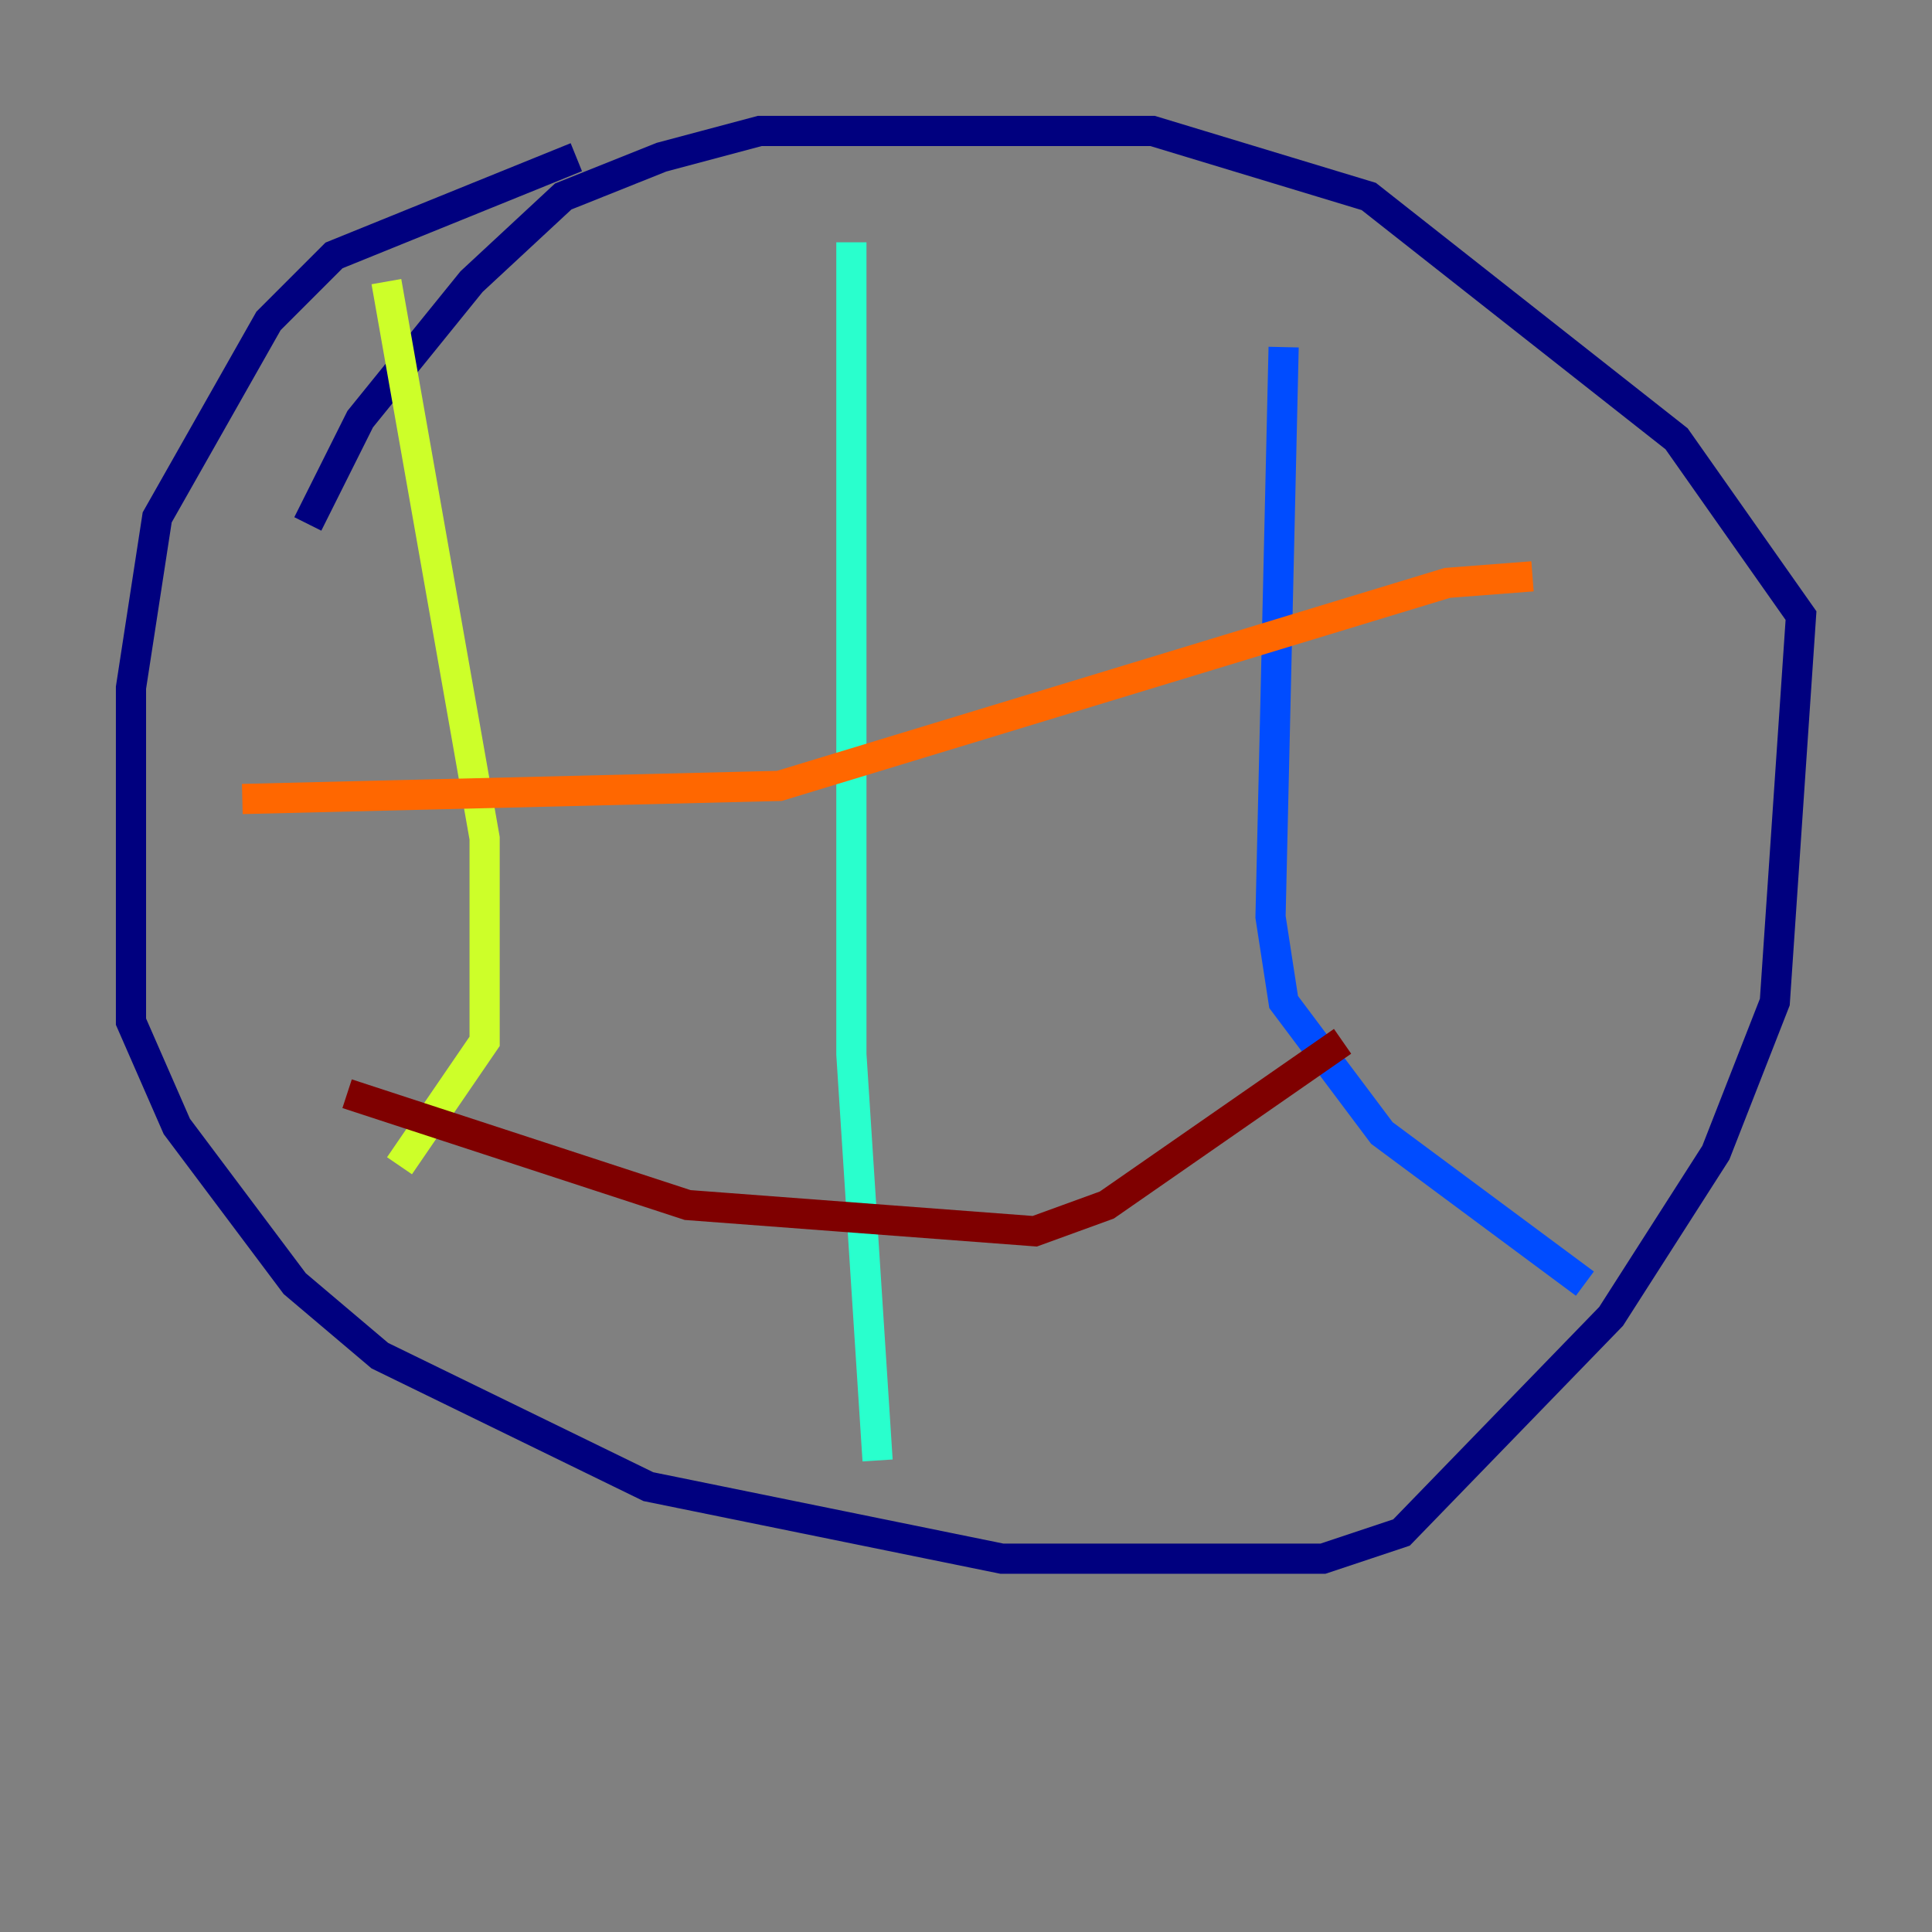 <?xml version="1.0" encoding="utf-8" ?>
<svg baseProfile="tiny" height="128" version="1.2" viewBox="0,0,128,128" width="128" xmlns="http://www.w3.org/2000/svg" xmlns:ev="http://www.w3.org/2001/xml-events" xmlns:xlink="http://www.w3.org/1999/xlink"><rect x="0" y="0" width="128" height="128" fill="#808080" stroke="none"/><defs /><polyline fill="none" points="38.183,10.414 22.129,16.922 17.79,21.261 10.414,34.278 8.678,45.559 8.678,67.688 11.715,74.63 19.525,85.044 25.166,89.817 42.956,98.495 66.386,103.268 87.647,103.268 92.854,101.532 106.739,87.214 113.681,76.366 117.586,66.386 119.322,40.786 111.078,29.071 90.685,13.017 76.366,8.678 50.332,8.678 43.824,10.414 37.315,13.017 31.241,18.658 23.864,27.77 20.393,34.712" stroke="#00007f" stroke-width="2" /><polyline fill="none" points="85.044,22.997 84.176,60.746 85.044,66.386 91.552,75.064 105.003,85.044" stroke="#004cff" stroke-width="2" /><polyline fill="none" points="56.407,16.054 56.407,69.858 58.142,96.759" stroke="#29ffcd" stroke-width="2" /><polyline fill="none" points="25.6,18.658 32.108,55.539 32.108,68.99 26.468,77.234" stroke="#cdff29" stroke-width="2" /><polyline fill="none" points="16.054,52.936 51.634,52.068 95.891,38.617 101.532,38.183" stroke="#ff6700" stroke-width="2" /><polyline fill="none" points="22.997,72.461 45.559,79.837 68.556,81.573 73.329,79.837 88.949,68.99" stroke="#7f0000" stroke-width="2" /></svg>